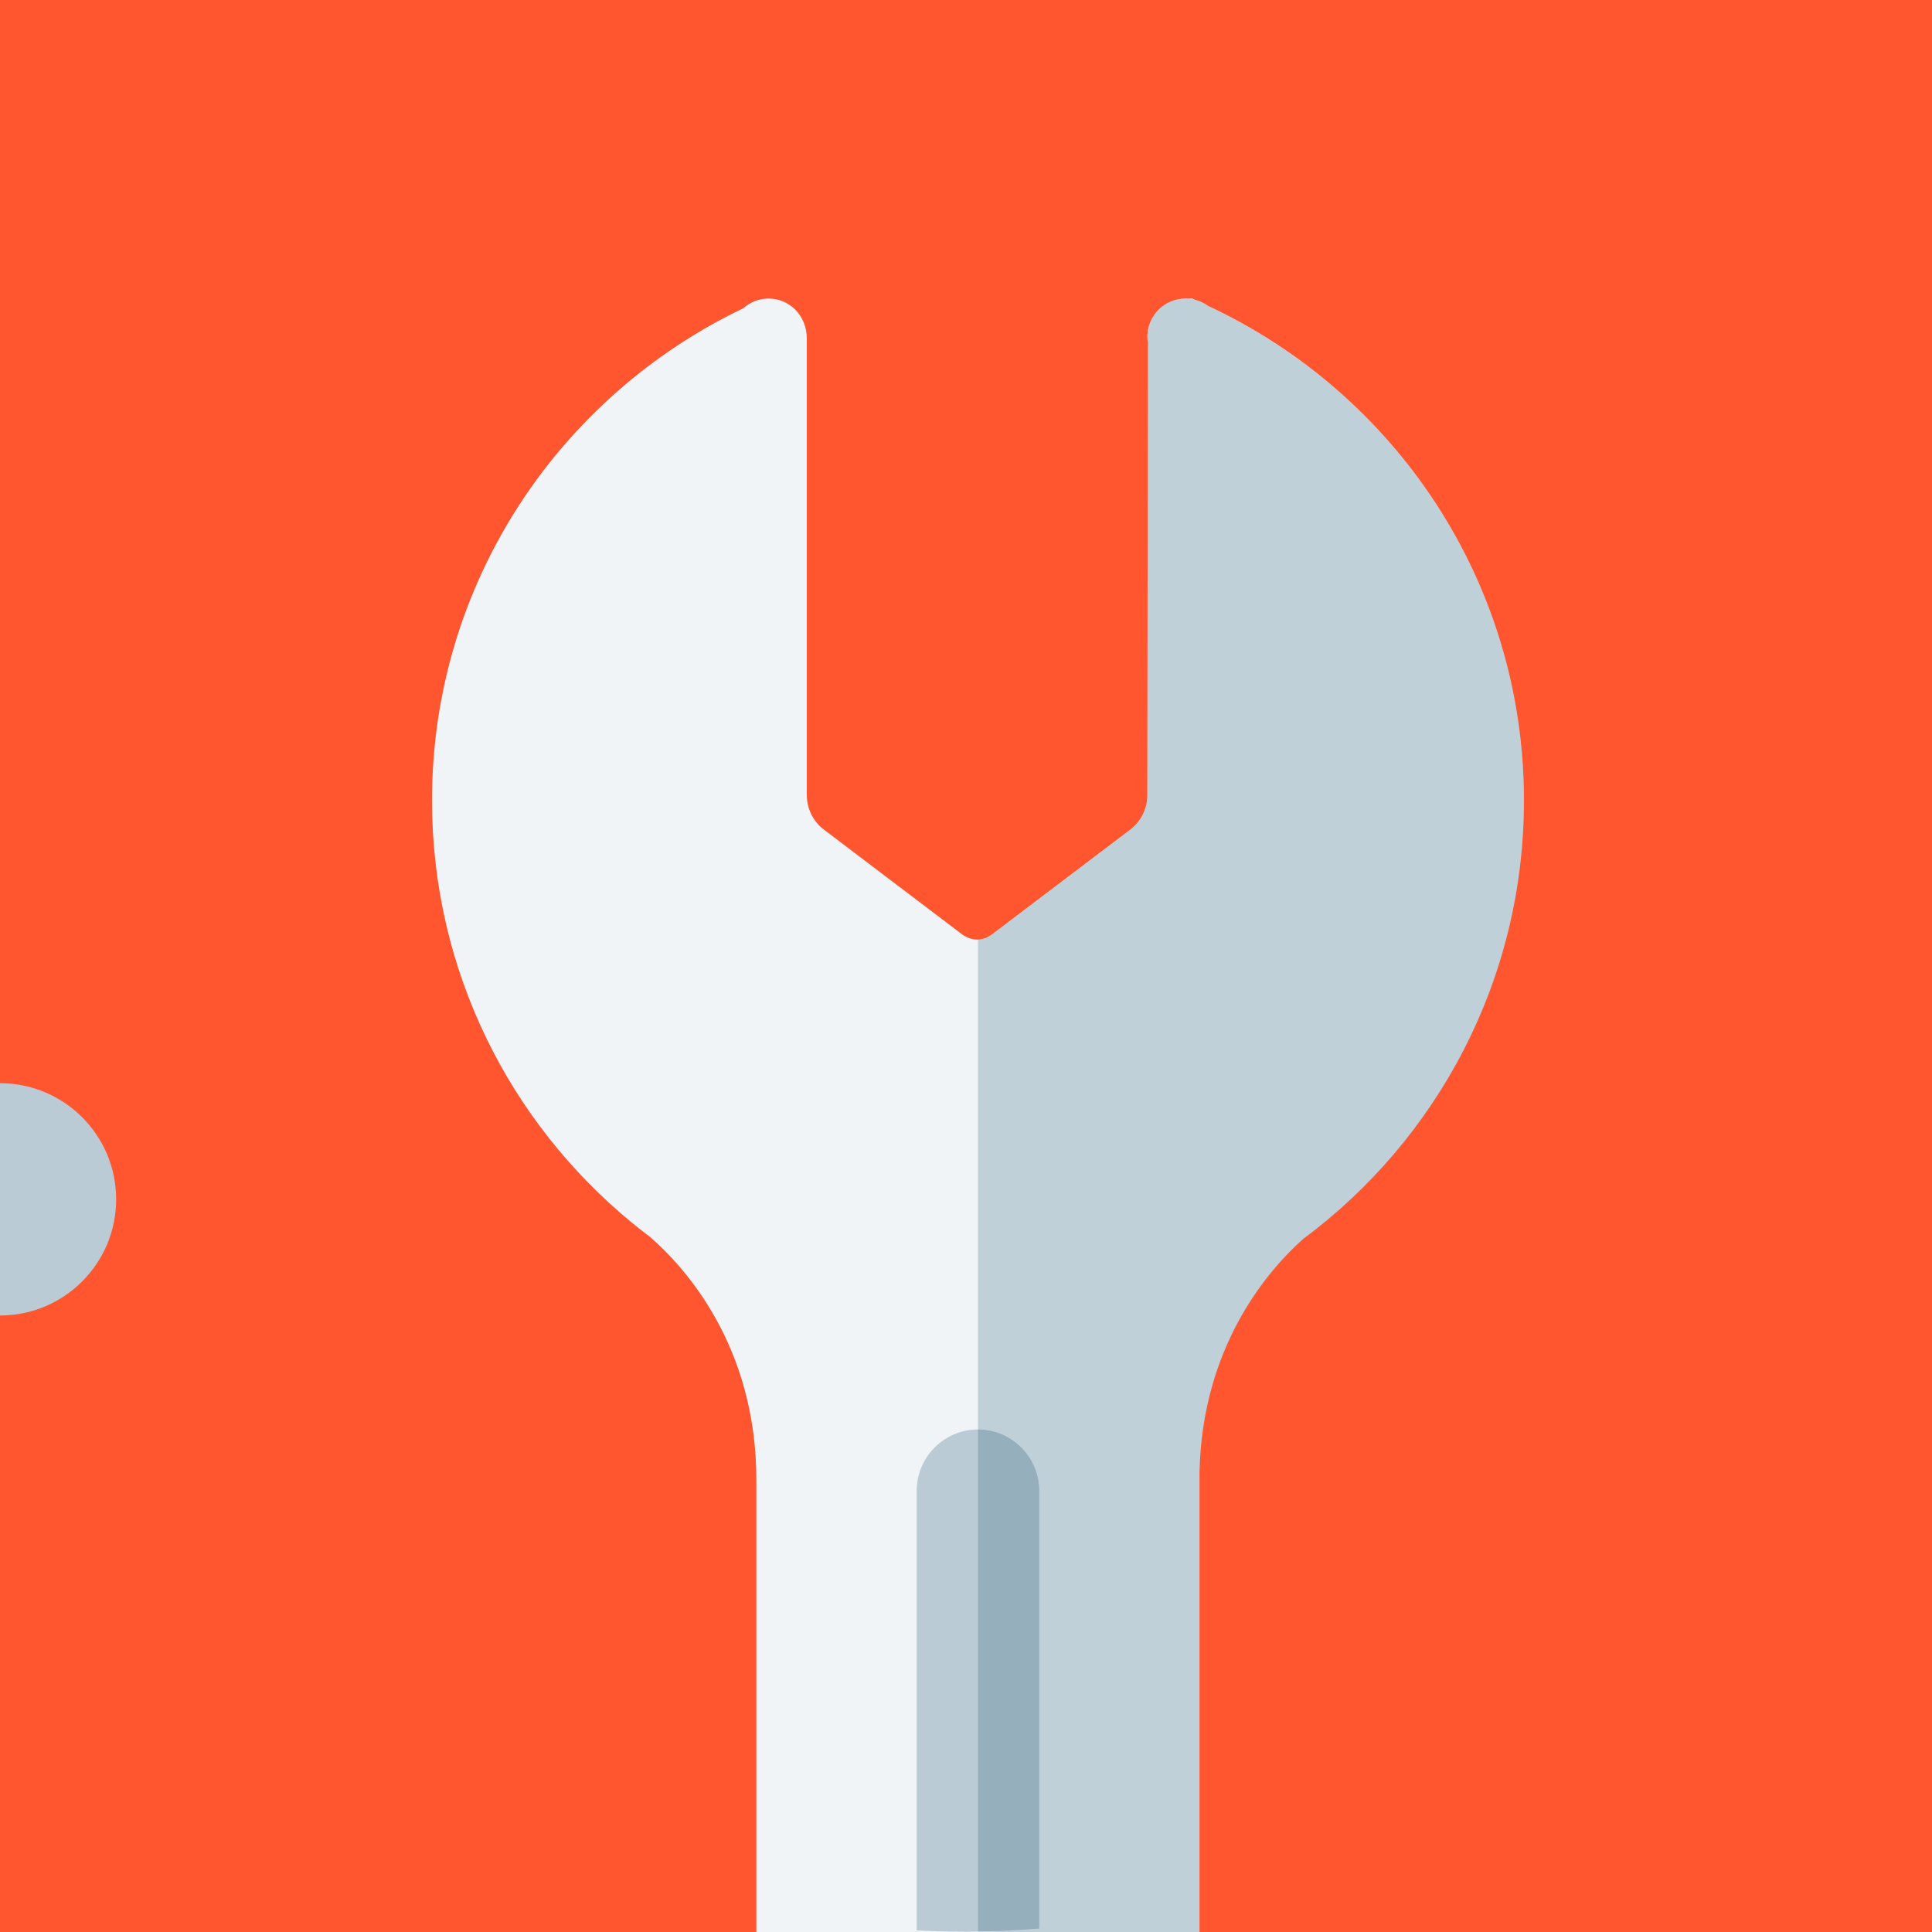 <svg xmlns="http://www.w3.org/2000/svg" xmlns:xlink="http://www.w3.org/1999/xlink" width="128px" height="128px" viewBox="0 0 128 128" version="1.1" style="background: #FFFFFF;">
    <rect x="0" y="0" width="128" height="128" fill="#808080" stroke="none"/>
    <!-- Generator: Sketch 42 (36781) - http://www.bohemiancoding.com/sketch -->
    <title>project_avatar_spanner</title>
    <desc>Created with Sketch.</desc>
    <defs>
        <rect id="path-1" x="0" y="0" width="128" height="128"/>
    </defs>
    <g id="Page-1" stroke="none" stroke-width="1" fill="none" fill-rule="evenodd">
        <g id="project_avatar_spanner">
            <g id="Spanner">
                <g>
                    <mask id="mask-2" fill="white">
                        <use xlink:href="#path-1"/>
                    </mask>
                    <use id="Rectangle" fill="#FF5630" xlink:href="#path-1"/>
                    <path d="M80.039,20.27 C79.787,20.086 79.5,19.951 79.189,19.87 C79.112,19.837 79.039,19.796 78.962,19.763 C78.792,19.798 78.674,19.779 78.551,19.779 C77.15,19.779 76.014,20.915 76.014,22.316 C76.014,22.439 76.033,22.557 76.05,22.675 L76.014,52.683 C76.014,53.58 75.594,54.425 74.88,54.966 L65.721,61.908 C64.703,62.679 63.747,61.908 63.747,61.908 L54.588,54.966 C53.873,54.424 53.453,53.579 53.453,52.683 L53.453,22.438 C53.453,20.915 52.317,19.779 50.916,19.779 C50.269,19.779 49.684,20.029 49.236,20.428 C37.058,26.248 28.622,38.635 28.622,53.032 C28.622,64.306 33.782,74.374 41.867,81.007 C42.269,81.337 42.675,81.655 43.087,81.965 C45.38,83.967 50.11,89.169 50.11,98.036 L50.11,128.459 C54.571,129.444 59.201,128.98 63.959,128.98 C69.309,128.98 74.502,130.313 79.469,129.076 L79.469,97.516 C79.65,89.158 84.027,84.147 86.321,82.097 C95.205,75.506 100.964,64.942 100.964,53.031 C100.964,38.511 92.387,26.025 80.039,20.27 Z" id="Shape" fill="#F0F4F7" fill-rule="nonzero"/>
                    <path d="M63.959,127.982 C65.608,127.982 67.236,127.898 68.852,127.774 L68.852,98.765 C68.852,96.533 67.026,94.706 64.793,94.706 C62.561,94.706 60.734,96.532 60.734,98.765 L60.734,127.892 C61.803,127.946 62.876,127.982 63.959,127.982 Z" id="Shape" fill="#BACBD6" fill-rule="nonzero"/>
                    <circle id="Oval" fill="#BACBD6" fill-rule="nonzero" cx="64.ss729" cy="79.46" r="7.695"/>
                    <path d="M80.039,20.28 C79.787,20.096 79.5,19.961 79.189,19.88 C79.112,19.847 79.039,19.806 78.962,19.773 C78.792,19.808 78.674,19.789 78.551,19.789 C77.15,19.789 76.014,20.925 76.014,22.326 C76.014,22.449 76.033,22.567 76.05,22.685 L76.014,52.693 C76.014,53.59 75.594,54.435 74.88,54.976 L65.721,61.918 C65.394,62.166 65.078,62.245 64.794,62.251 L64.794,127.969 C69.849,127.904 74.762,130.259 79.47,129.086 L79.47,97.526 C79.651,89.168 84.028,84.157 86.322,82.107 C95.206,75.516 100.965,64.952 100.965,53.041 C100.964,38.522 92.387,26.035 80.039,20.28 Z" id="Shape" fill="#00425B" fill-rule="nonzero" opacity="0.2"/>
                </g>
            </g>
        </g>
    </g>
</svg>